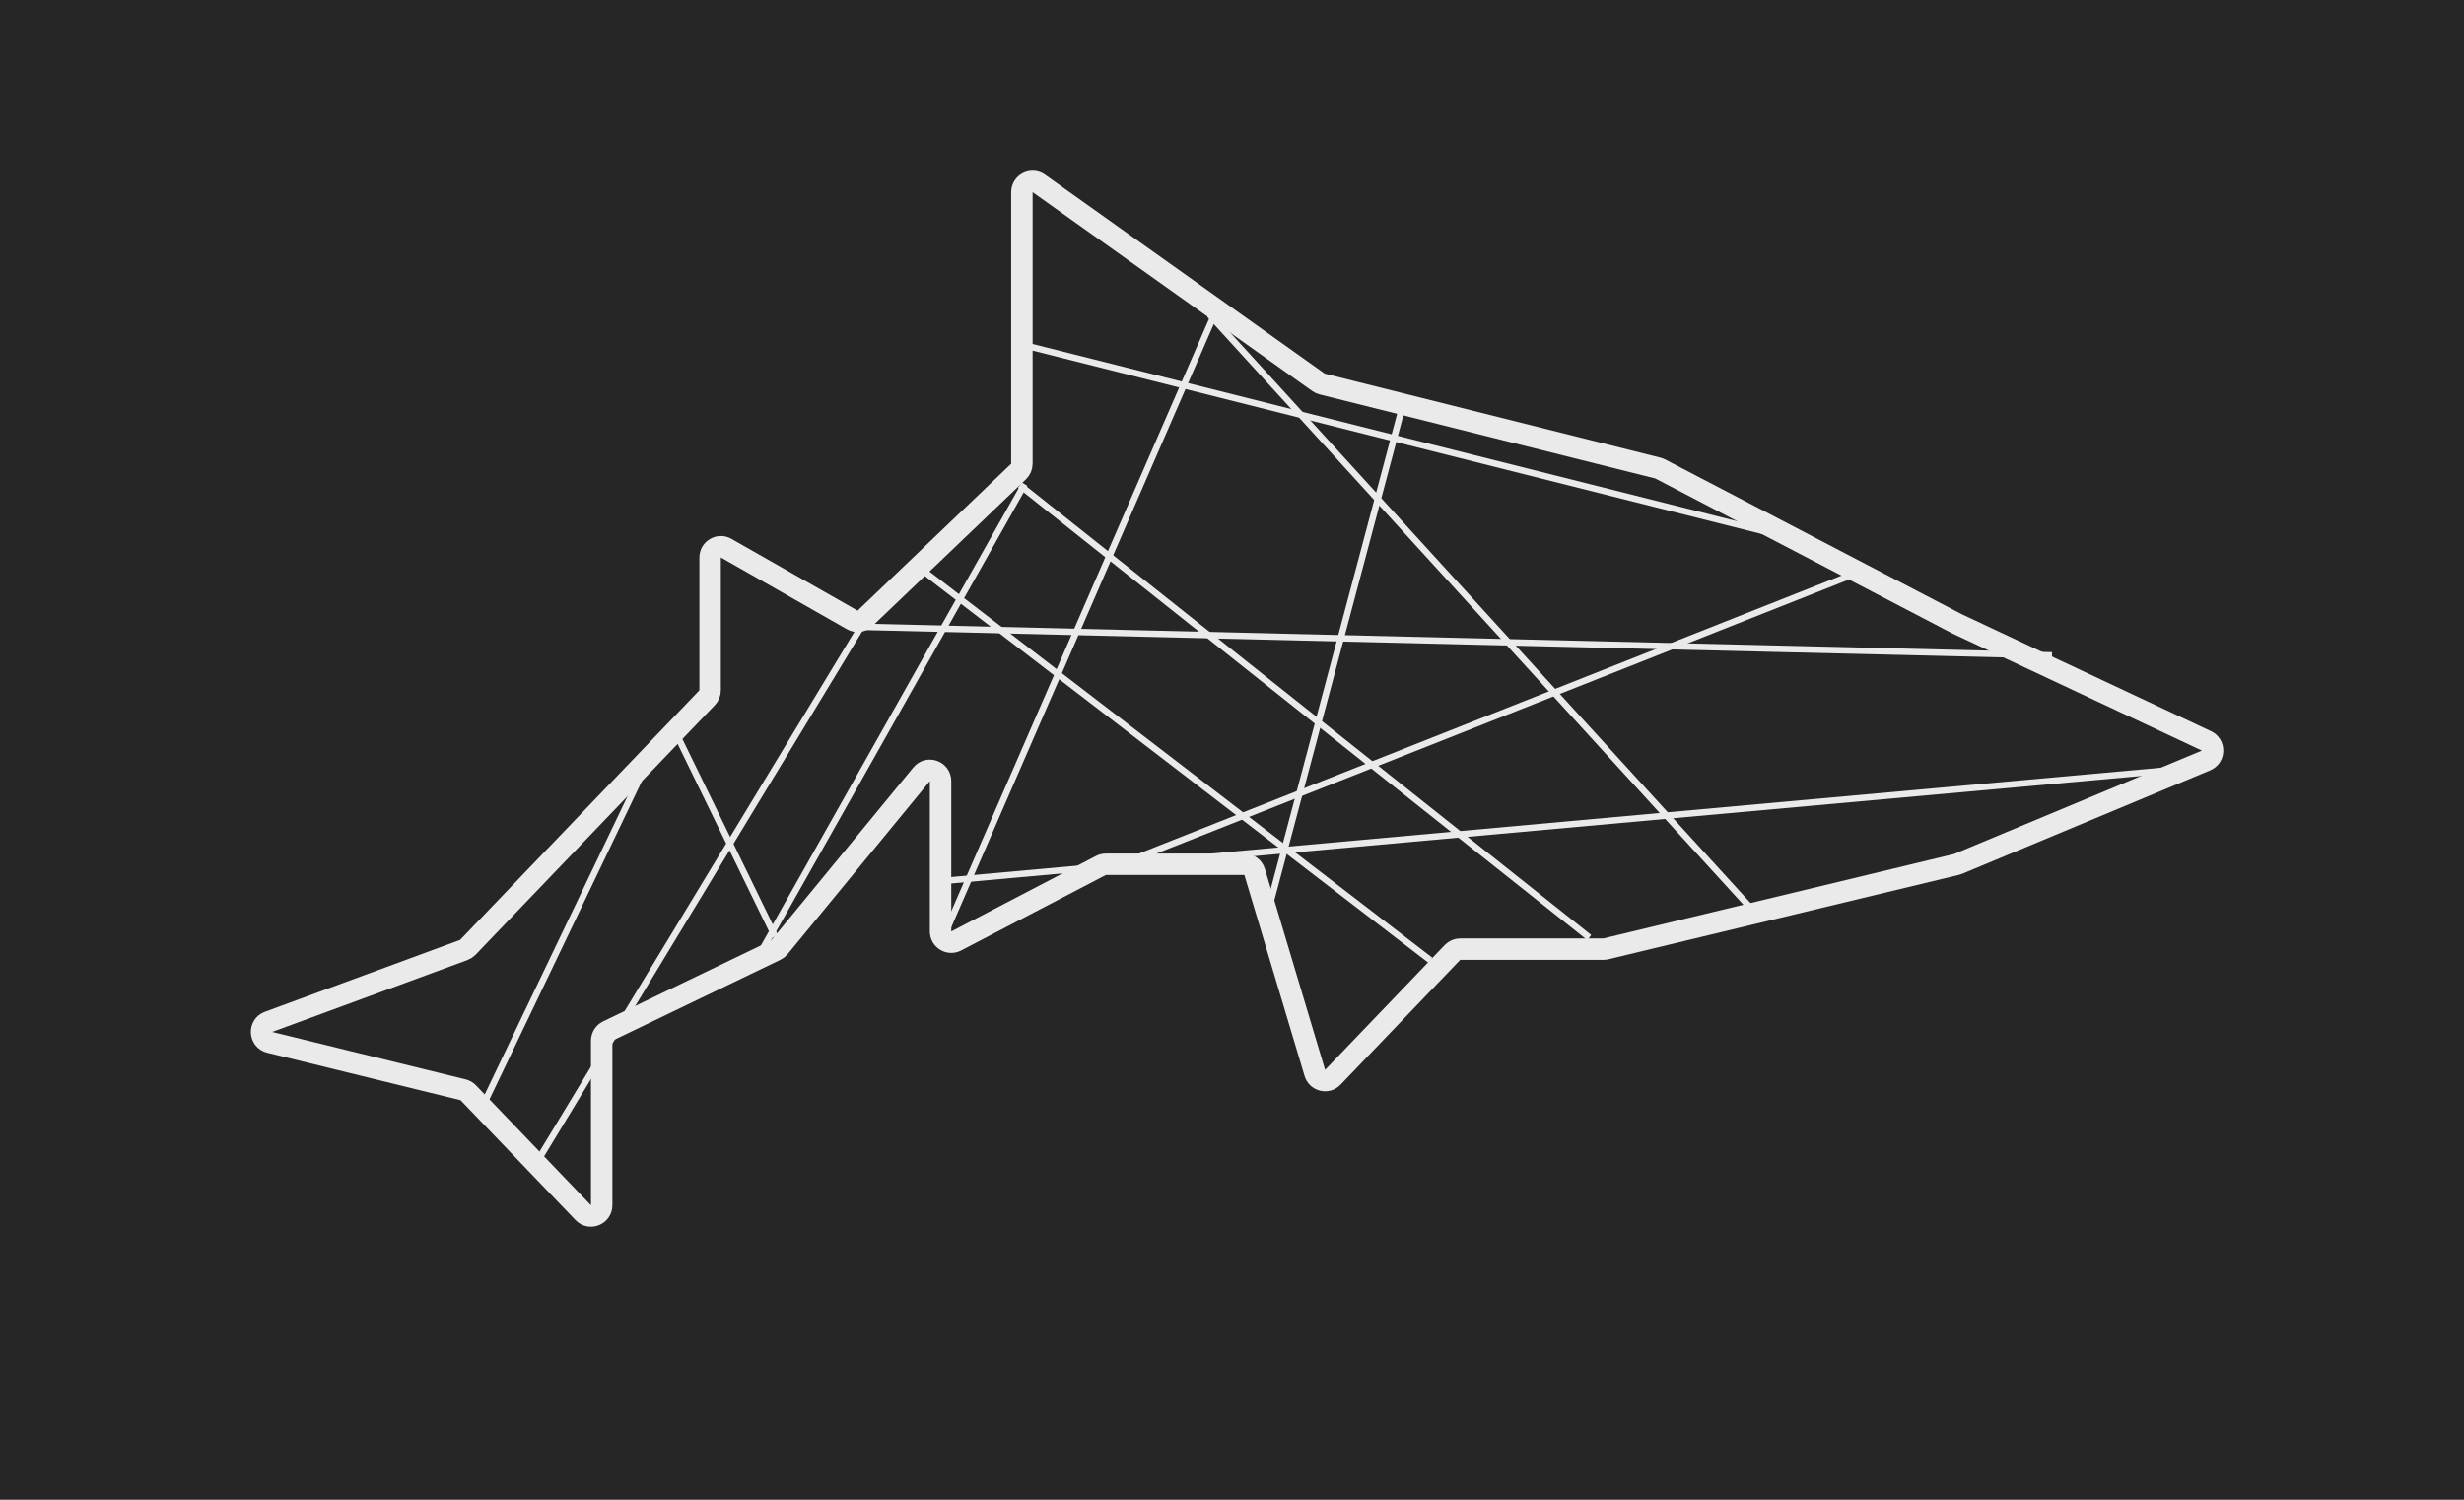 <svg xmlns="http://www.w3.org/2000/svg" version="1.1" xmlns:xlink="http://www.w3.org/1999/xlink" xmlns:svgjs="http://svgjs.dev/svgjs" width="115" height="70"><svg width="115" height="70" viewBox="0 0 115 70" fill="none" xmlns="http://www.w3.org/2000/svg">
<rect width="115" height="70" fill="#262626"></rect>
<path d="M23.02 52.22L30.546 40.443C30.59 40.375 30.649 40.319 30.719 40.279L43.206 33.114C43.245 33.091 43.288 33.074 43.332 33.063L64.082 27.815C64.123 27.805 64.164 27.8 64.205 27.8H74.898" stroke="url(#paint0_linear_11_23)" stroke-width="0.3"></path>
<path d="M21.647 44.34L12.534 47.695C12.072 47.865 12.109 48.532 12.588 48.65L21.614 50.865C21.706 50.888 21.79 50.936 21.856 51.005L27.221 56.602C27.532 56.927 28.082 56.706 28.082 56.256V48.574C28.082 48.382 28.192 48.207 28.365 48.124L36.207 44.348C36.272 44.316 36.33 44.271 36.376 44.215L43.012 36.139C43.31 35.776 43.898 35.987 43.898 36.456V43.475C43.898 43.851 44.296 44.092 44.629 43.919L51.381 40.397C51.453 40.359 51.532 40.34 51.612 40.34H58.077C58.298 40.34 58.492 40.485 58.556 40.697L61.366 50.078C61.476 50.445 61.941 50.557 62.206 50.281L67.791 44.454C67.885 44.356 68.016 44.3 68.152 44.3H74.839C74.878 44.3 74.917 44.295 74.956 44.286L91.308 40.349C91.334 40.343 91.359 40.335 91.384 40.325L102.959 35.495C103.359 35.328 103.371 34.765 102.979 34.581L91.347 29.12L77.481 21.887C77.446 21.869 77.409 21.855 77.371 21.846L61.704 17.923C61.643 17.908 61.586 17.881 61.535 17.845L48.484 8.562C48.153 8.326 47.694 8.563 47.694 8.969V21.646C47.694 21.783 47.638 21.913 47.539 22.008L40.371 28.863C40.212 29.015 39.97 29.045 39.778 28.936L33.89 25.585C33.557 25.396 33.143 25.636 33.143 26.02V32.219C33.143 32.348 33.093 32.472 33.004 32.565L21.835 44.217C21.782 44.272 21.718 44.314 21.647 44.34Z" stroke="#EAEAEA"></path>
<line y1="-0.15" x2="24.588" y2="-0.15" transform="matrix(-0.257 0.966 -0.96 -0.278 65.408 18.56)" stroke="#EAEAEA" stroke-width="0.3"></line>
<line y1="-0.15" x2="31.677" y2="-0.15" transform="matrix(-0.399 0.917 -0.904 -0.428 56.551 14.601)" stroke="#EAEAEA" stroke-width="0.3"></line>
<line y1="-0.15" x2="25.762" y2="-0.15" transform="matrix(-0.491 0.871 -0.852 -0.523 47.694 22.52)" stroke="#EAEAEA" stroke-width="0.3"></line>
<line y1="-0.15" x2="29.318" y2="-0.15" transform="matrix(-0.518 0.855 -0.835 -0.55 40.102 29.119)" stroke="#EAEAEA" stroke-width="0.3"></line>
<line y1="-0.15" x2="17.565" y2="-0.15" transform="matrix(-0.432 0.902 -0.887 -0.462 29.98 35.72)" stroke="#EAEAEA" stroke-width="0.3"></line>
<line y1="-0.15" x2="10.278" y2="-0.15" transform="matrix(-0.438 -0.899 0.884 -0.468 36.306 43.64)" stroke="#EAEAEA" stroke-width="0.3"></line>
<line y1="-0.15" x2="58.443" y2="-0.15" transform="matrix(-0.996 0.09 -0.083 -0.997 102.102 35.72)" stroke="#EAEAEA" stroke-width="0.3"></line>
<line y1="-0.15" x2="55.688" y2="-0.15" transform="matrix(-1 -0.024 0.022 -1 95.775 30.439)" stroke="#EAEAEA" stroke-width="0.3"></line>
<line y1="-0.15" x2="30.323" y2="-0.15" transform="matrix(0.793 0.609 -0.577 0.817 42.633 26.48)" stroke="#EAEAEA" stroke-width="0.3"></line>
<line y1="-0.15" x2="37.534" y2="-0.15" transform="matrix(-0.674 -0.739 0.709 -0.705 81.857 42.32)" stroke="#EAEAEA" stroke-width="0.3"></line>
<line y1="-0.15" x2="39.462" y2="-0.15" transform="matrix(-0.93 0.368 -0.342 -0.94 86.918 26.48)" stroke="#EAEAEA" stroke-width="0.3"></line>
<line y1="-0.15" x2="33.943" y2="-0.15" transform="matrix(-0.783 -0.622 0.59 -0.808 74.265 43.64)" stroke="#EAEAEA" stroke-width="0.3"></line>
<line y1="-0.15" x2="37.839" y2="-0.15" transform="matrix(-0.97 -0.244 0.225 -0.974 84.388 25.16)" stroke="#EAEAEA" stroke-width="0.3"></line>
<defs>
<linearGradient id="SvgjsLinearGradient1001" x1="23.02" y1="52.075" x2="75.606" y2="29.6" gradientUnits="userSpaceOnUse">
<stop stop-color="#FF0000"></stop>
<stop offset="1" stop-color="#00FF62"></stop>
</linearGradient>
</defs>
</svg><style>@media (prefers-color-scheme: light) { :root { filter: none; } }
@media (prefers-color-scheme: dark) { :root { filter: none; } }
</style></svg>